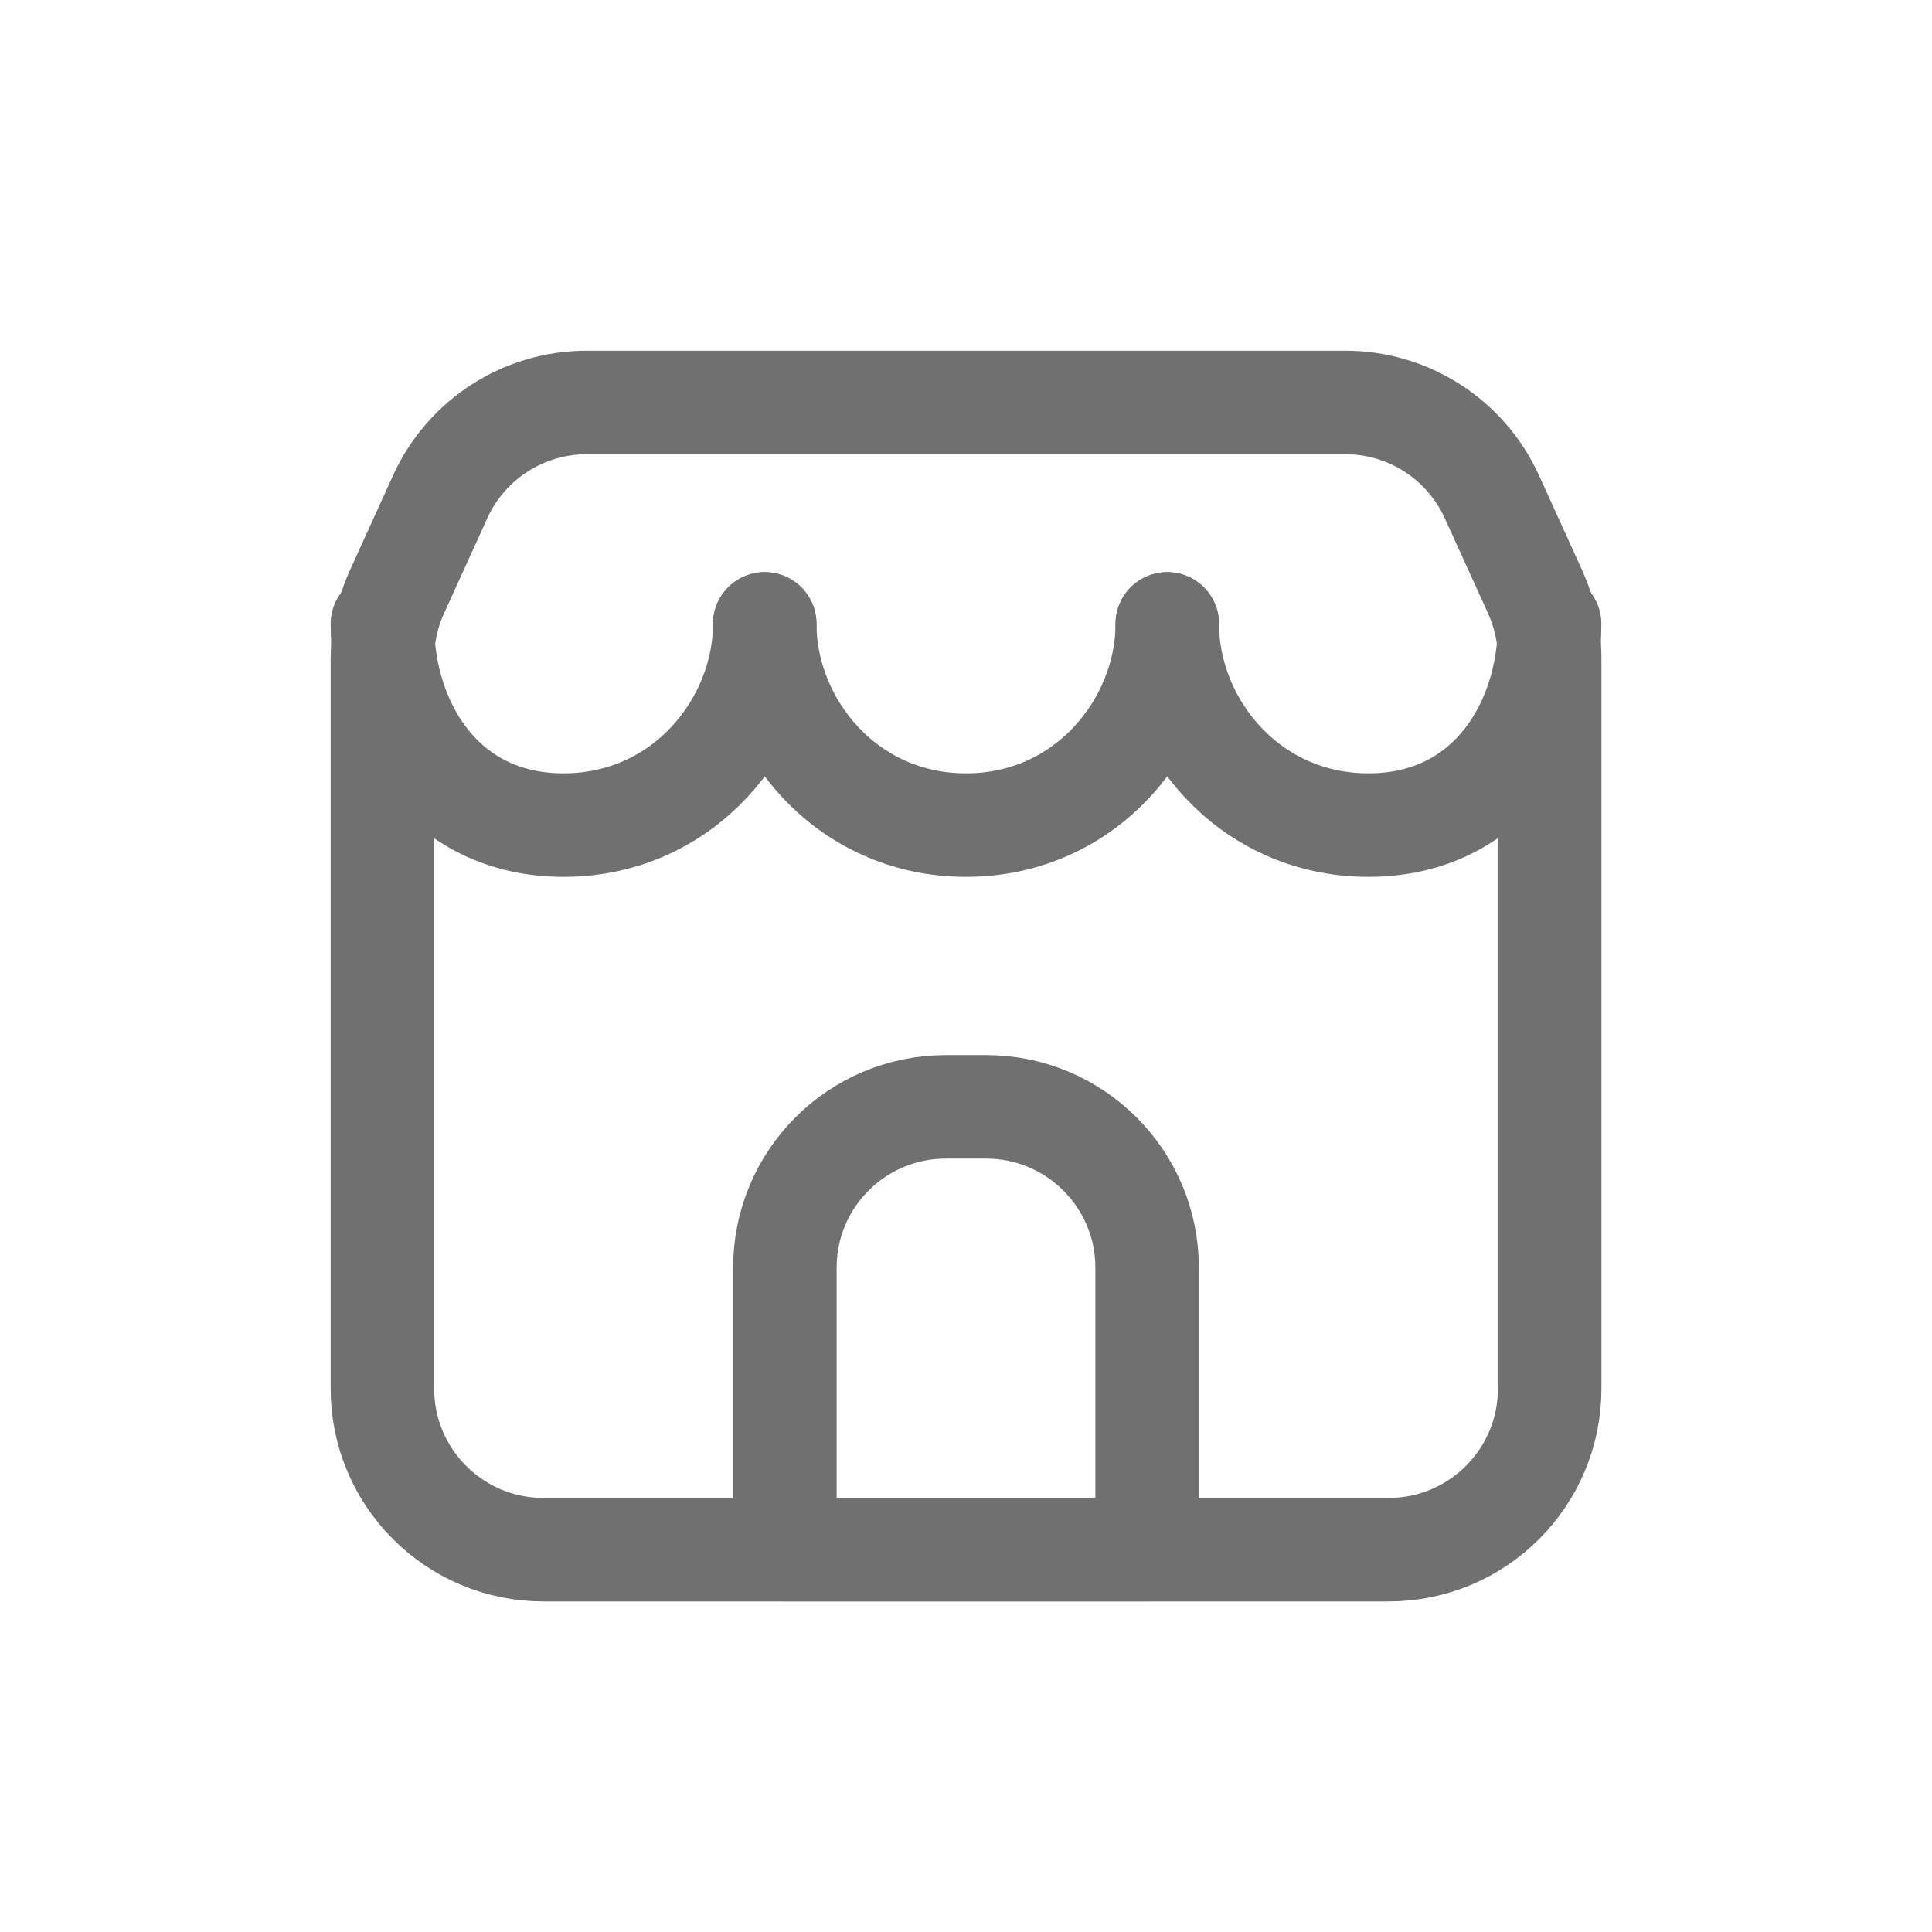 <svg width="28" height="28" viewBox="0 0 28 28" fill="none" xmlns="http://www.w3.org/2000/svg">
<path d="M7.875 22.459H20.125C21.414 22.459 22.459 21.414 22.459 20.125V9.547C22.459 9.214 22.387 8.885 22.25 8.582L21.622 7.201C21.243 6.368 20.413 5.833 19.498 5.833H8.503C7.588 5.833 6.757 6.368 6.379 7.201L5.751 8.582C5.613 8.885 5.542 9.214 5.542 9.547V20.125C5.542 21.414 6.587 22.459 7.875 22.459Z" stroke="#707070" stroke-width="1.5" stroke-linecap="round" stroke-linejoin="round"/>
<path d="M11.083 9.042C11.083 10.491 9.917 11.958 8.167 11.958C6.417 11.958 5.542 10.491 5.542 9.042" stroke="#707070" stroke-width="1.5" stroke-linecap="round" stroke-linejoin="round"/>
<path d="M22.458 9.042C22.458 10.491 21.583 11.958 19.833 11.958C18.083 11.958 16.917 10.491 16.917 9.042" stroke="#707070" stroke-width="1.5" stroke-linecap="round" stroke-linejoin="round"/>
<path d="M16.917 9.042C16.917 10.491 15.75 11.958 14 11.958C12.25 11.958 11.083 10.491 11.083 9.042" stroke="#707070" stroke-width="1.5" stroke-linecap="round" stroke-linejoin="round"/>
<path d="M11.375 18.374C11.375 17.085 12.419 16.041 13.708 16.041H14.291C15.58 16.041 16.625 17.085 16.625 18.374V22.458H11.375V18.374Z" stroke="#707070" stroke-width="1.5" stroke-linecap="round" stroke-linejoin="round"/>
</svg>
